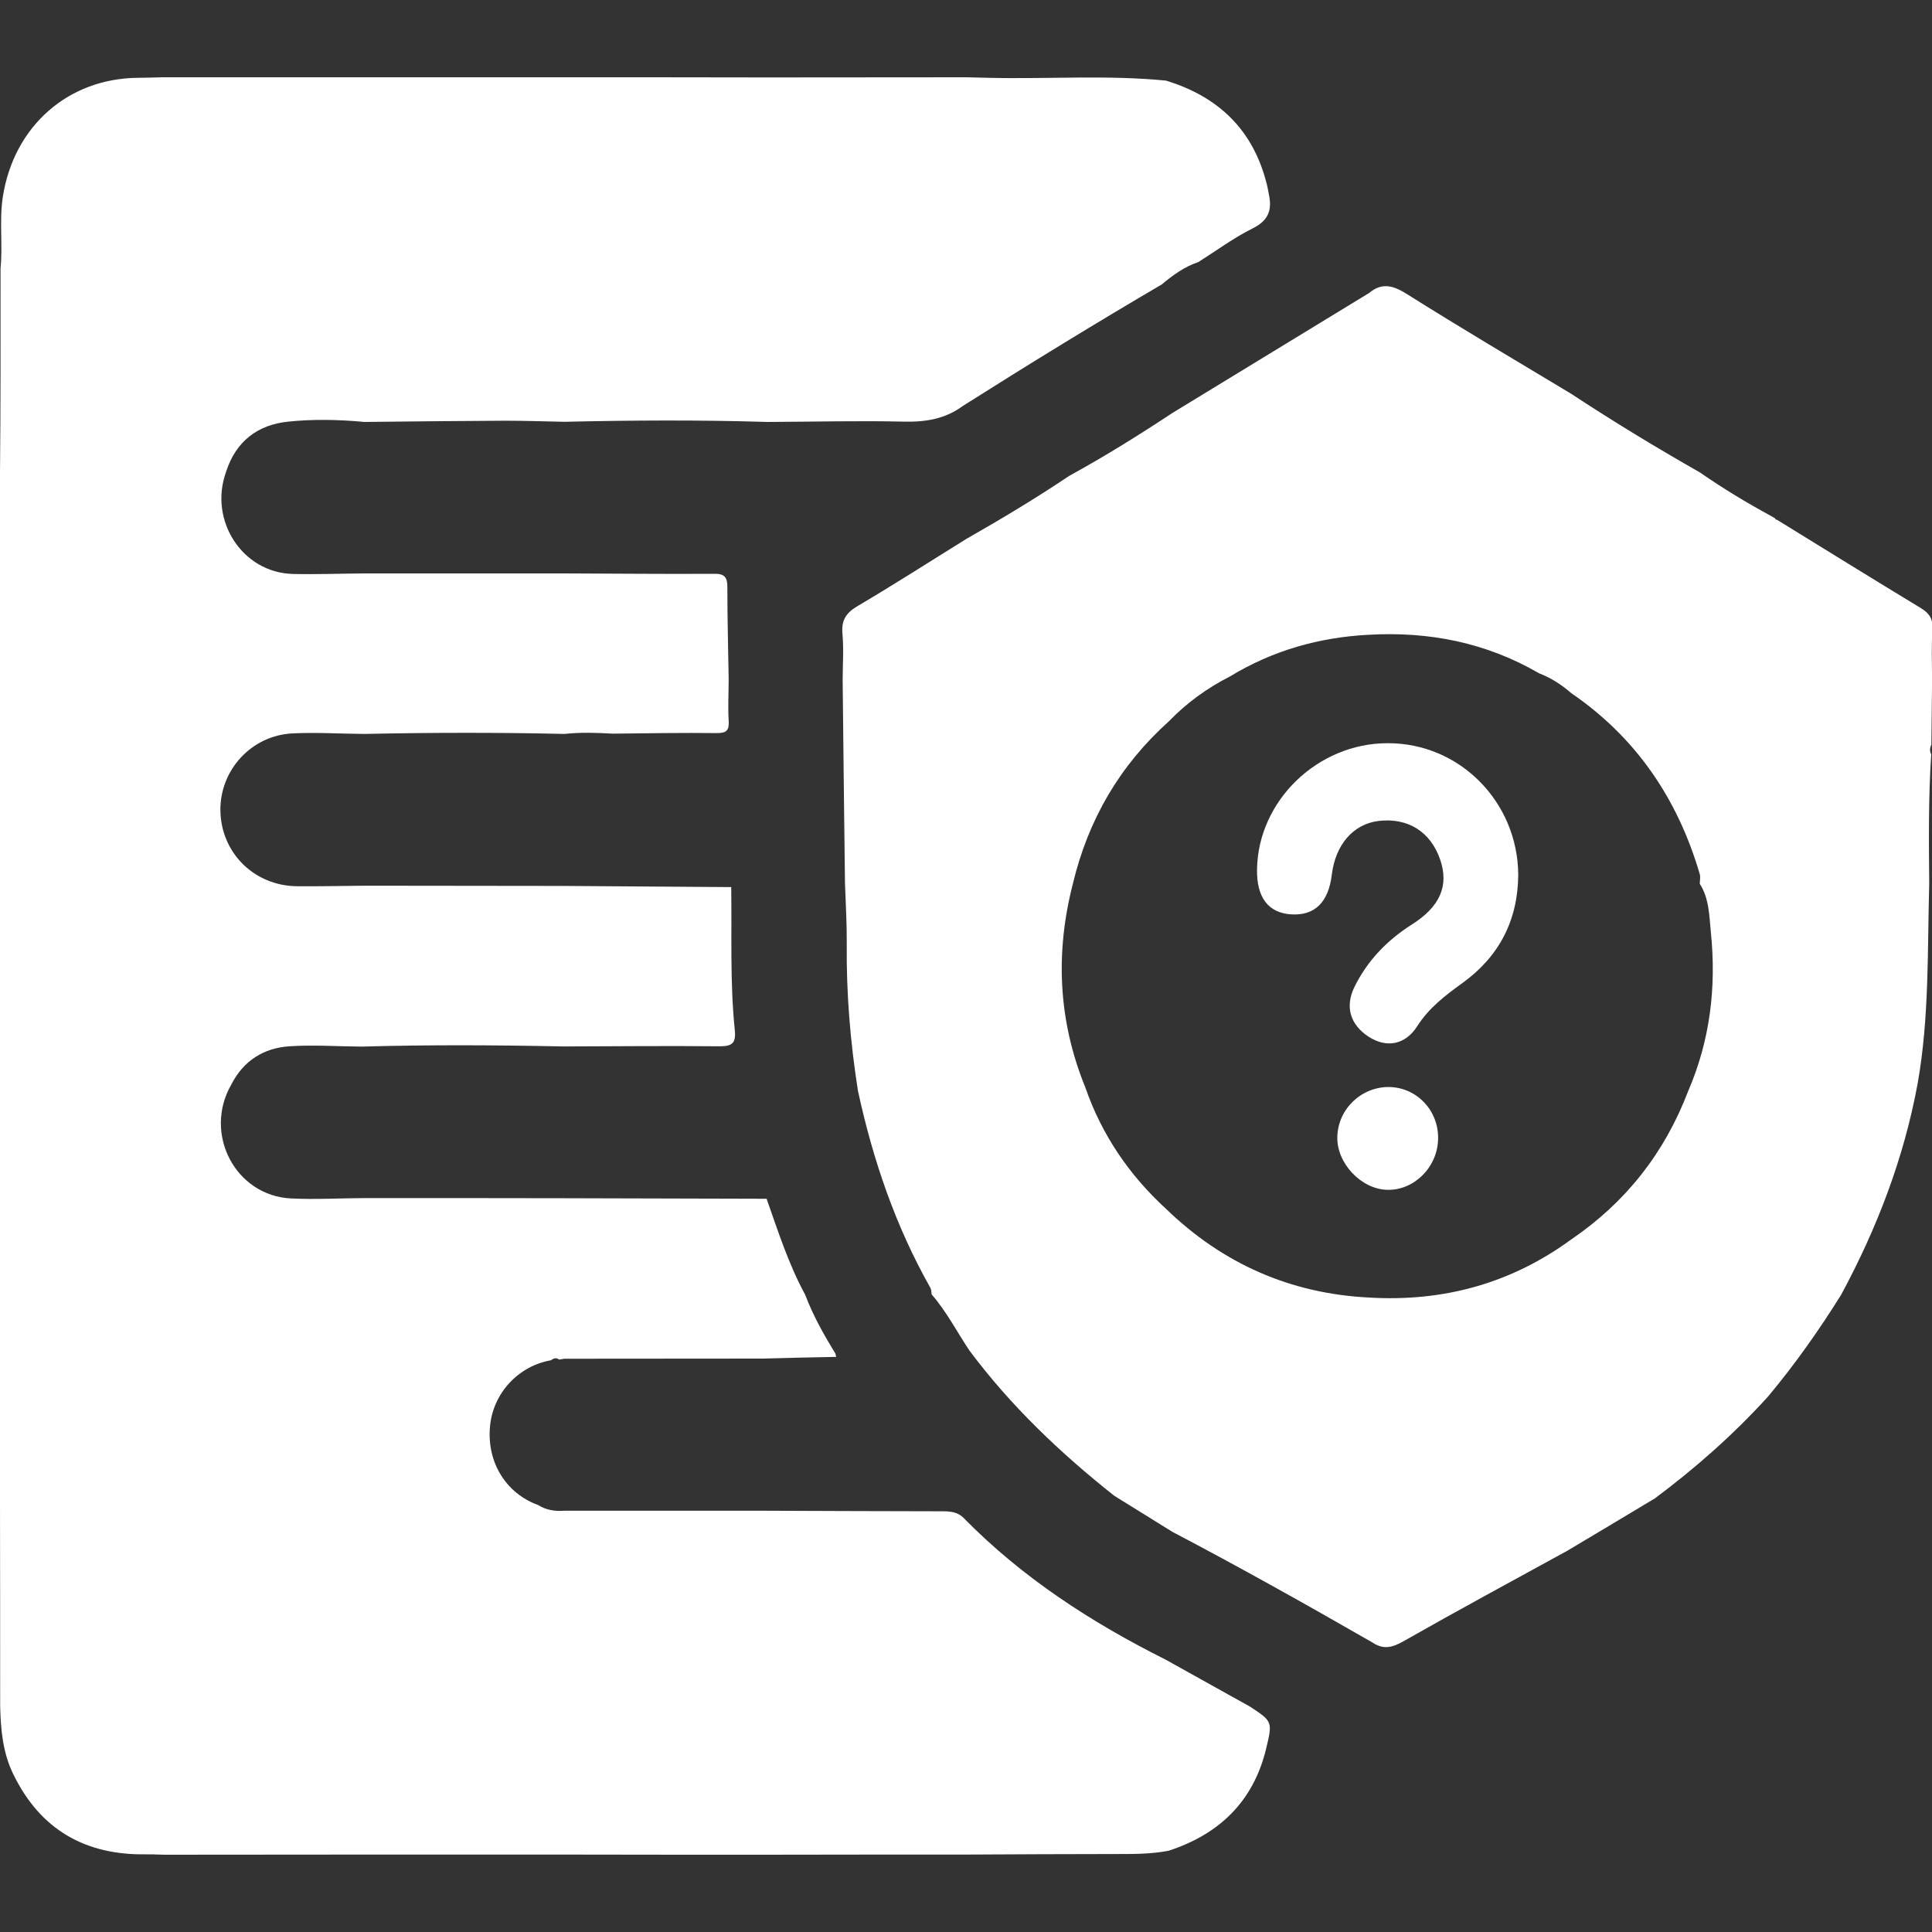<svg width="25" height="25" viewBox="0 0 25 25" fill="none" xmlns="http://www.w3.org/2000/svg">
<rect x="0" y="0" width="25" height="25" fill="#333333" stroke="none"/>
<g clip-path="url(#clip0_306_17)">
<path d="M15.088 1.043C15.765 1.25 16.22 1.68 16.394 2.391C16.405 2.431 16.41 2.474 16.419 2.514C16.463 2.717 16.414 2.852 16.214 2.953C15.967 3.075 15.74 3.244 15.505 3.392C15.326 3.451 15.177 3.561 15.034 3.68C14.166 4.189 13.309 4.715 12.459 5.253C12.23 5.422 11.977 5.462 11.697 5.456C11.109 5.442 10.519 5.458 9.929 5.46C9.053 5.433 8.178 5.438 7.302 5.458C7.047 5.453 6.791 5.444 6.538 5.444C5.93 5.447 5.325 5.453 4.717 5.46C4.387 5.429 4.054 5.422 3.728 5.456C3.336 5.496 3.05 5.71 2.924 6.11C2.7 6.738 3.138 7.411 3.79 7.427C4.1 7.434 4.411 7.422 4.719 7.42C5.58 7.42 6.439 7.42 7.3 7.42C7.945 7.422 8.59 7.429 9.235 7.425C9.376 7.422 9.414 7.467 9.412 7.605C9.412 8.001 9.423 8.399 9.429 8.795C9.429 8.97 9.418 9.148 9.429 9.322C9.438 9.452 9.401 9.488 9.271 9.486C8.837 9.481 8.403 9.488 7.967 9.493C7.952 9.493 7.936 9.493 7.923 9.493C7.716 9.481 7.509 9.475 7.302 9.497C6.441 9.477 5.578 9.479 4.717 9.497C4.406 9.495 4.094 9.475 3.785 9.49C3.252 9.517 2.845 9.965 2.852 10.489C2.86 11.036 3.29 11.464 3.847 11.468C4.138 11.47 4.428 11.464 4.717 11.461C5.578 11.461 6.439 11.464 7.3 11.464C8.02 11.468 8.742 11.473 9.462 11.479C9.471 12.096 9.445 12.713 9.508 13.327C9.526 13.5 9.473 13.539 9.313 13.539C8.641 13.532 7.969 13.539 7.295 13.541C6.423 13.523 5.549 13.518 4.677 13.543C4.367 13.541 4.054 13.518 3.744 13.539C3.415 13.561 3.151 13.723 2.993 14.034C2.627 14.67 3.045 15.474 3.768 15.508C4.085 15.523 4.404 15.505 4.723 15.503C5.582 15.503 6.439 15.503 7.298 15.505C8.172 15.508 9.046 15.51 9.92 15.512C10.068 15.933 10.204 16.358 10.418 16.752C10.521 17.024 10.662 17.274 10.812 17.519C10.814 17.533 10.816 17.546 10.821 17.558C10.506 17.564 10.193 17.571 9.878 17.58C9.02 17.58 8.159 17.582 7.3 17.582C7.278 17.587 7.258 17.589 7.236 17.593C7.196 17.562 7.161 17.578 7.128 17.602C6.703 17.677 6.377 18.032 6.34 18.464C6.3 18.923 6.547 19.324 6.963 19.475C7.066 19.54 7.179 19.558 7.298 19.549C8.172 19.549 9.046 19.549 9.918 19.549C10.678 19.551 11.438 19.556 12.197 19.556C12.296 19.556 12.389 19.565 12.464 19.637C13.226 20.415 14.122 20.994 15.082 21.475C15.445 21.678 15.811 21.88 16.174 22.083C16.467 22.276 16.469 22.276 16.381 22.639C16.212 23.323 15.767 23.737 15.124 23.948C14.906 23.991 14.685 23.991 14.465 23.991C13.809 23.991 13.155 23.995 12.499 23.998C11.625 23.998 10.753 23.998 9.878 24C9.017 24 8.156 24 7.295 23.998C6.432 23.998 5.569 23.998 4.706 23.998C3.847 23.998 2.99 24 2.132 24C2.077 23.998 2.021 23.998 1.966 23.995C1.938 23.995 1.909 23.995 1.881 23.995C1.105 24.005 0.522 23.678 0.172 22.958C0.035 22.679 0.009 22.378 0.002 22.072C0.002 21.192 0.002 20.312 0 19.432C0 18.539 0 17.645 0 16.752C0 15.872 0 14.992 0 14.112C0 13.219 0 12.326 0 11.432C0 10.552 0 9.673 0 8.793C0 7.899 0 7.006 0 6.113C0.009 5.233 0.007 4.353 0.007 3.473C0.037 3.165 -0.011 2.852 0.037 2.544C0.181 1.63 0.883 1.014 1.786 1.007C1.889 1.007 1.993 1.002 2.096 1C2.971 1 3.847 1 4.721 1C5.582 1 6.441 1 7.302 1C8.176 1 9.053 1 9.927 1.002C10.786 1.002 11.647 1 12.505 1C12.602 1.002 12.699 1.004 12.794 1.007C13.56 1.025 14.327 0.968 15.088 1.043Z" fill="white"/>
<path d="M25.001 8.797C24.999 9.076 24.995 9.357 24.992 9.636C24.971 9.679 24.968 9.719 24.99 9.762C24.953 10.318 24.959 10.876 24.964 11.434C24.94 12.298 24.966 13.167 24.814 14.022C24.636 14.989 24.288 15.894 23.825 16.753C23.537 17.215 23.224 17.658 22.876 18.074C22.431 18.563 21.94 18.997 21.414 19.389C21.038 19.614 20.661 19.841 20.282 20.066C19.573 20.455 18.86 20.84 18.155 21.241C18.012 21.322 17.898 21.346 17.763 21.256C16.907 20.764 16.043 20.28 15.169 19.821C14.918 19.665 14.669 19.51 14.418 19.355C13.722 18.803 13.082 18.196 12.546 17.478C12.383 17.235 12.249 16.972 12.055 16.749C12.051 16.722 12.053 16.691 12.04 16.666C11.589 15.869 11.296 15.012 11.102 14.116C11.003 13.486 10.95 12.851 10.957 12.212C10.959 11.951 10.943 11.69 10.934 11.429C10.924 10.554 10.912 9.679 10.904 8.803C10.904 8.605 10.919 8.407 10.902 8.211C10.884 8.034 10.941 7.935 11.093 7.845C11.571 7.563 12.036 7.264 12.507 6.972C12.958 6.715 13.405 6.447 13.837 6.157C14.293 5.907 14.733 5.633 15.169 5.345C16.017 4.827 16.867 4.309 17.715 3.792C17.884 3.65 18.032 3.695 18.21 3.808C18.91 4.249 19.624 4.67 20.333 5.097C20.877 5.455 21.432 5.792 21.998 6.114C22.293 6.319 22.599 6.504 22.914 6.675C22.934 6.686 22.951 6.697 22.971 6.708C22.973 6.722 22.98 6.726 22.991 6.724C23.612 7.107 24.233 7.491 24.856 7.869C24.964 7.935 25.012 8.004 25.006 8.137C24.992 8.358 24.999 8.576 25.001 8.797ZM14.044 14.071C14.258 14.688 14.614 15.208 15.09 15.644C15.825 16.355 16.7 16.738 17.71 16.79C18.67 16.848 19.549 16.612 20.335 16.036C21.035 15.559 21.538 14.922 21.844 14.121C22.128 13.464 22.211 12.777 22.139 12.068C22.117 11.855 22.119 11.63 21.995 11.436C21.995 11.396 22.006 11.351 21.995 11.312C21.709 10.334 21.168 9.541 20.333 8.97C20.207 8.86 20.071 8.772 19.917 8.713C19.232 8.315 18.492 8.169 17.71 8.214C17.072 8.247 16.471 8.416 15.918 8.752C15.623 8.902 15.356 9.094 15.125 9.334C14.493 9.901 14.081 10.604 13.883 11.436C13.652 12.332 13.694 13.212 14.044 14.071Z" fill="white"/>
<path d="M19.646 11.318C19.642 11.91 19.399 12.374 18.93 12.716C18.706 12.878 18.492 13.038 18.336 13.283C18.186 13.517 17.942 13.569 17.704 13.411C17.477 13.26 17.4 13.033 17.525 12.774C17.693 12.432 17.946 12.169 18.265 11.966C18.637 11.732 18.75 11.46 18.637 11.127C18.514 10.763 18.219 10.578 17.838 10.623C17.51 10.664 17.281 10.929 17.233 11.321C17.189 11.678 17.012 11.85 16.708 11.832C16.411 11.813 16.259 11.613 16.266 11.246C16.281 10.36 17.052 9.617 17.955 9.617C18.884 9.613 19.639 10.373 19.646 11.318Z" fill="white"/>
<path d="M17.977 14.066C18.335 14.073 18.617 14.37 18.609 14.739C18.602 15.104 18.296 15.408 17.948 15.396C17.611 15.387 17.294 15.048 17.305 14.71C17.314 14.35 17.616 14.062 17.977 14.066Z" fill="white"/>
</g>
<defs>
<clipPath id="clip0_306_17">
<rect width="25" height="25" fill="white"/>
</clipPath>
</defs>
</svg>
